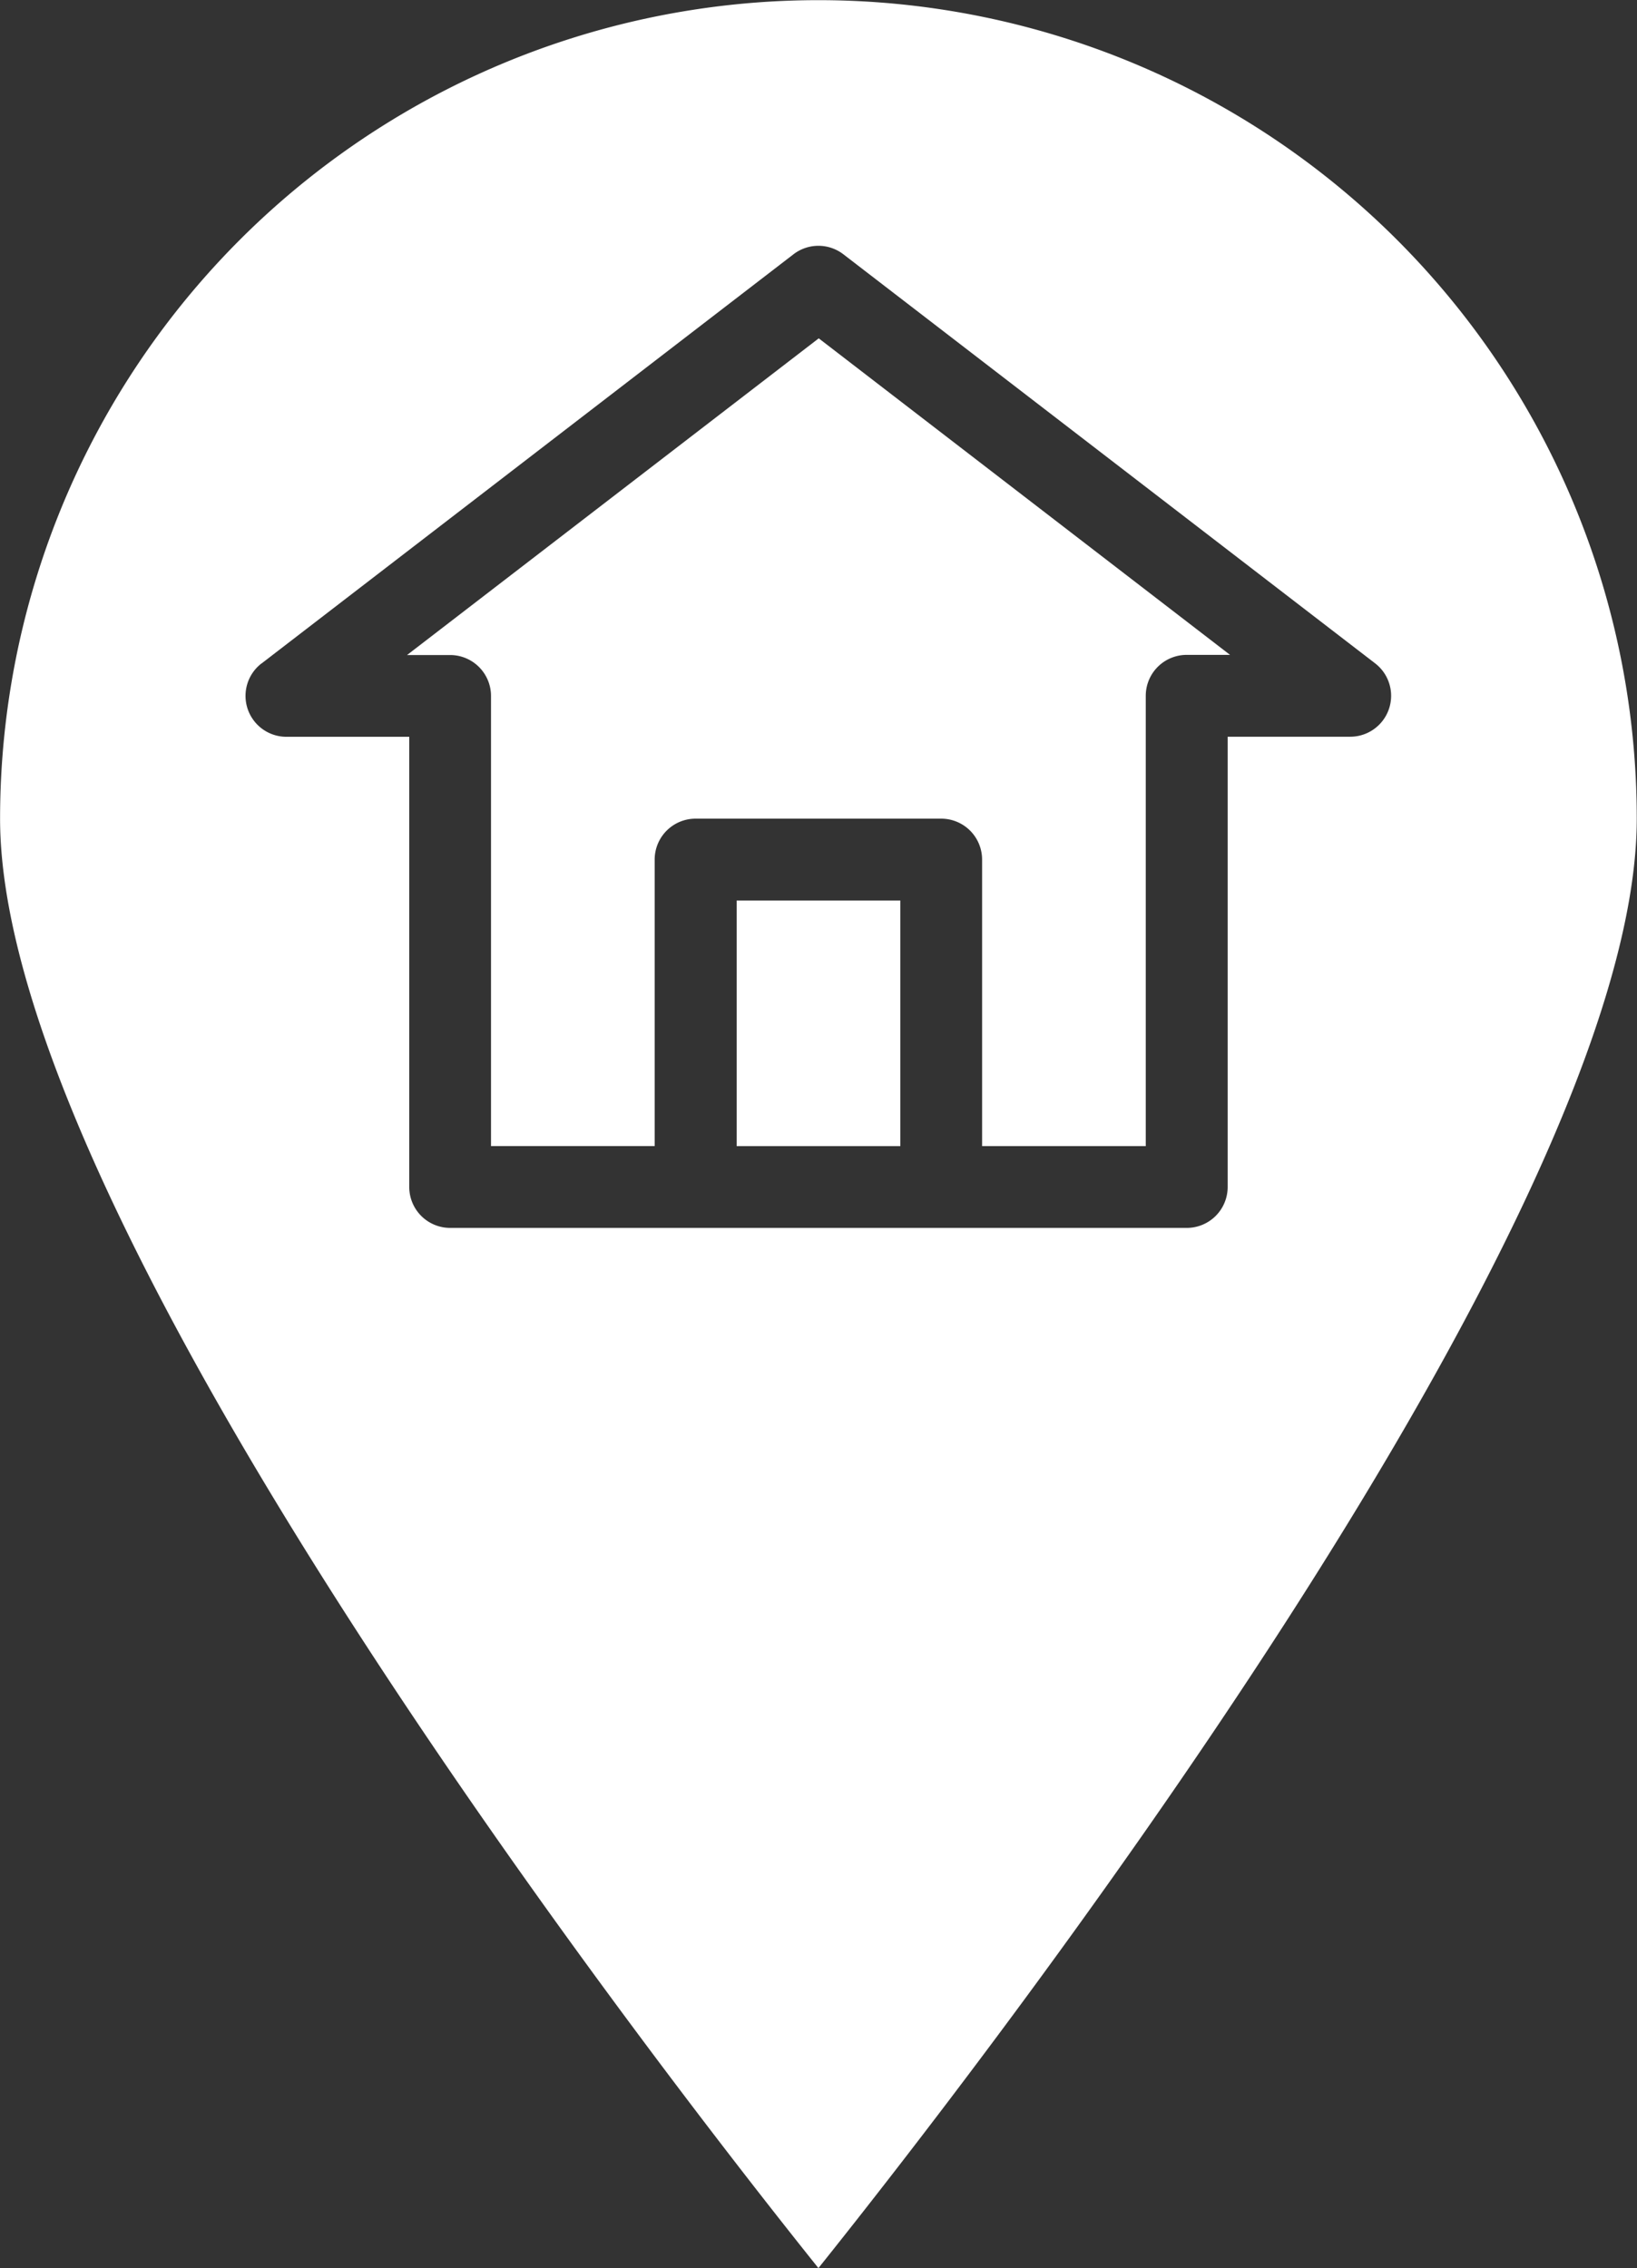 <svg xmlns="http://www.w3.org/2000/svg" width="20.804" height="28.819" viewBox="0 0 20.804 28.819">
  <rect x="0" y="0" width="20.804" height="28.819" fill="#333333" stroke="none"/>
  <g id="address" transform="translate(-0.145)">
    <path id="Path_2610" data-name="Path 2610" d="M80.735,70.642v5.721h2.08V72.723a.52.52,0,0,1,.52-.52h3.121a.52.52,0,0,1,.52.52v3.641h2.08V70.642a.52.52,0,0,1,.52-.52h.551L84.9,66.1l-5.232,4.024h.551A.52.52,0,0,1,80.735,70.642Zm0,0" transform="translate(-74.35 -61.801)" fill="#fff"/>
    <path id="Path_2611" data-name="Path 2611" d="M144.145,176h2.08v3.121h-2.08Zm0,0" transform="translate(-134.638 -164.558)" fill="#fff"/>
    <path id="Path_2612" data-name="Path 2612" d="M10.546,28.819c1.957-2.444,10.4-13.284,10.4-18.417a10.4,10.4,0,0,0-20.8,0C.145,15.536,8.589,26.376,10.546,28.819ZM3.468,8.431l6.761-5.2a.52.52,0,0,1,.634,0l6.761,5.2a.52.52,0,0,1-.317.93h-1.56v5.721a.52.52,0,0,1-.52.52H5.866a.52.52,0,0,1-.52-.52V9.362H3.785a.52.52,0,0,1-.317-.932Zm0,0" fill="#fff"/>
  </g>
</svg>
